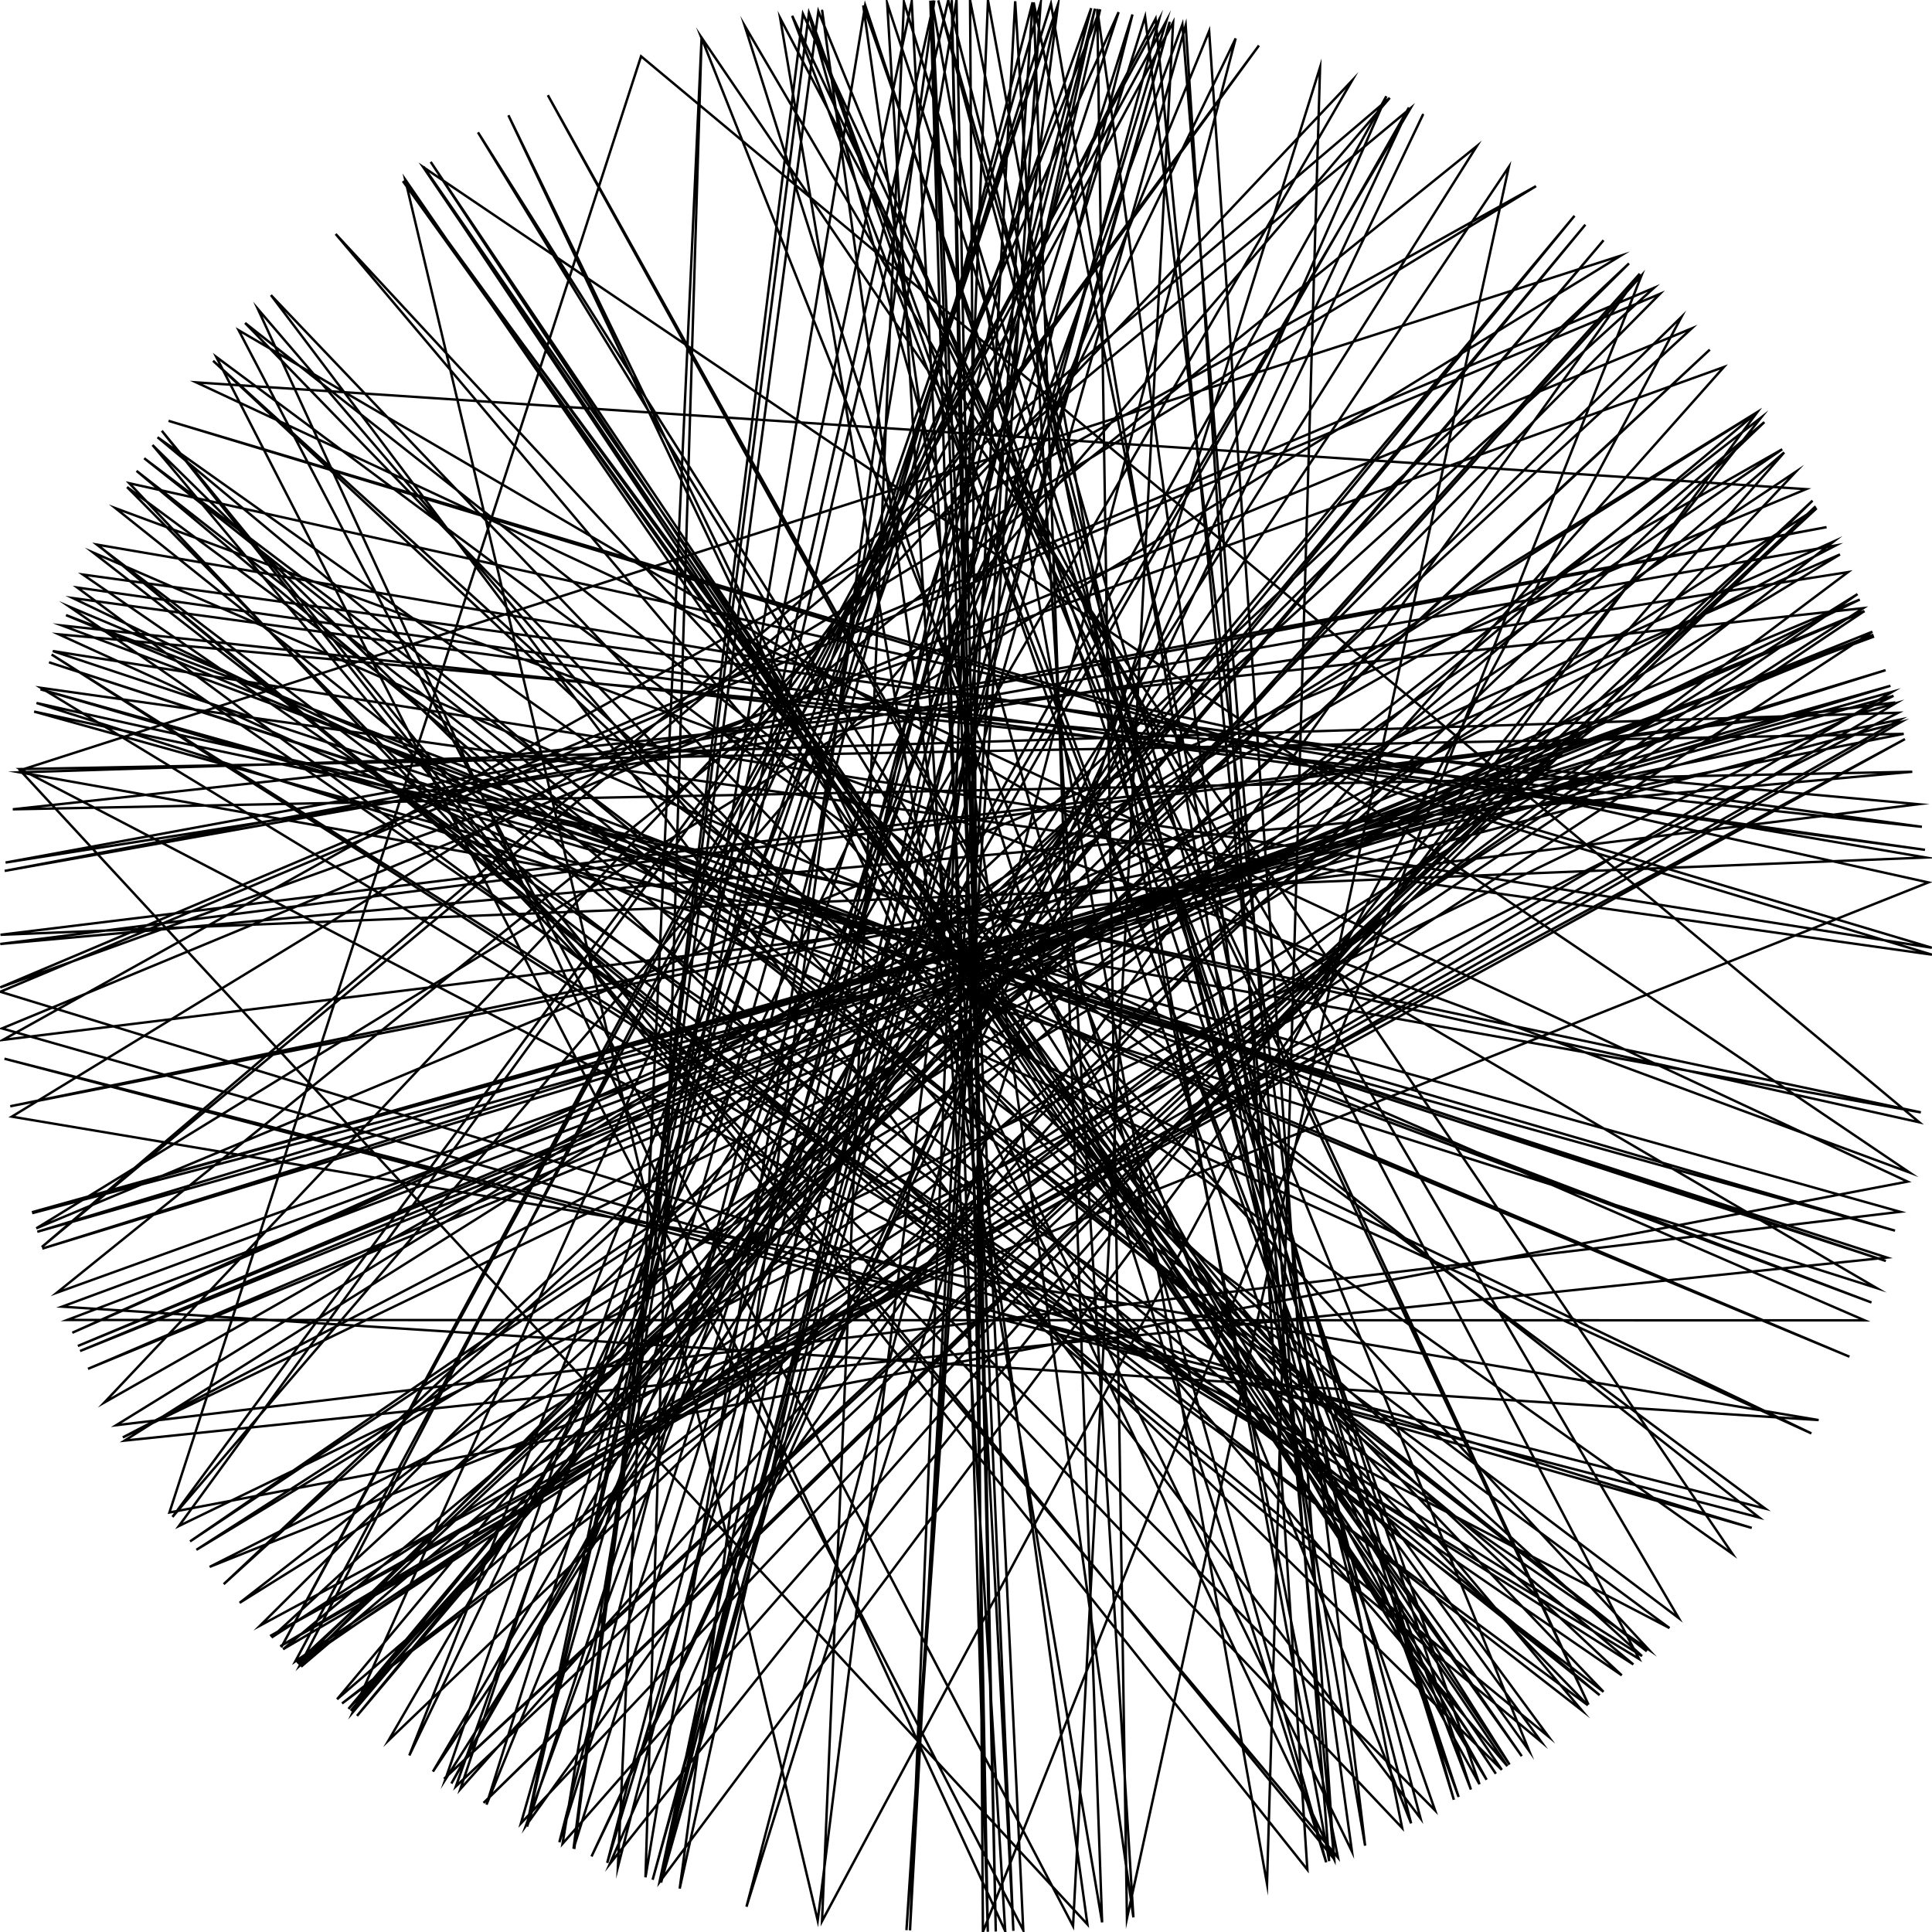 <?xml version="1.0"?>
<!DOCTYPE svg PUBLIC '-//W3C//DTD SVG 1.0//EN'
          'http://www.w3.org/TR/2001/REC-SVG-20010904/DTD/svg10.dtd'>
<svg xmlns:xlink="http://www.w3.org/1999/xlink" style="fill-opacity:1; color-rendering:auto; color-interpolation:auto; text-rendering:auto; stroke:black; stroke-linecap:square; stroke-miterlimit:10; shape-rendering:auto; stroke-opacity:1; fill:black; stroke-dasharray:none; font-weight:normal; stroke-width:1; font-family:'Dialog'; font-style:normal; stroke-linejoin:miter; font-size:12px; stroke-dashoffset:0; image-rendering:auto;" width="800" height="800" xmlns="http://www.w3.org/2000/svg"
><!--Generated by the Batik Graphics2D SVG Generator--><defs id="genericDefs"
  /><g
  ><g style="stroke-linecap:round;"
    ><path style="fill:none;" d="M340.452 4.457 L340.452 4.457 L340.452 4.457 L340.452 4.457 L450.276 796.828 L8.295 318.962 L671.097 105.88 L15.035 508.636 L15.035 508.636 L15.035 508.636 L15.035 508.636 L15.035 508.636 L15.035 508.636 L15.035 508.636 L15.035 508.636 L15.035 508.636 L15.035 508.636 L15.035 508.636 L747.869 202.548 L747.869 202.548 L81.255 158.336 L81.255 158.336 L81.255 158.336 L81.255 158.336 L81.255 158.336 L789.909 489.28 L70.162 626.289 L265.447 23.31 L265.447 23.31 L794.731 464.709 L794.731 464.709 L794.731 464.709 L794.731 464.709 L794.731 464.709 L794.731 464.709 L794.731 464.709 L794.731 464.709 L15.113 291.086 L15.113 291.086 L15.113 291.086 L15.113 291.086 L777.113 533.364 L98.83 136.757 L444.321 797.537 L444.321 797.537 L444.321 797.537 L444.321 797.537 L444.321 797.537 L444.321 797.537 L485.767 9.303 L122.302 687.895 L772.018 253.021 L33.147 559.433 L775.288 261.585 L122.973 688.541 L707.995 144.776 L124.131 689.649 L478.498 7.778 L552.455 769.807 L67.007 178.379 L541.355 774.191 L490.972 10.482 L273.721 779.544 L484.356 8.996 L270.241 778.369 L479.964 8.074 L116.452 682.135 L482.965 8.698 L251.427 771.384 L451.851 3.375 L188.779 739.684 L751.815 209.668 L200.231 746.544 L750.53 207.312 L183.864 736.579 L752.24 210.456 L81.318 641.747 L761.883 229.587 L29.947 551.859 L759.298 224.201 L141.637 705.367 L765.236 236.896 L2.3 357.171 L756.34 218.281 L1.943 360.622 L760.108 225.868 L50.862 595.199 L770.101 248.259 L32.245 557.34 L772.059 253.126 L36.443 566.813 L775.75 262.842 L27.823 546.574 L772.116 546.731 L38.511 228.754 L654.973 708.203 L138.99 96.893 L682.659 683.026 L34.315 237.907 L795.827 342.37 L25.675 259 L774.948 539.334 L27.323 254.7 L765.825 561.777 L28.704 251.206 L671.541 693.71 L88.236 149.395 L679.917 685.739 L21.366 271.017 L676.34 689.2 L65.238 181.061 L717.39 643.441 L290.333 15.327 L584.305 755.01 L392.663 0.067 L218.076 756.235 L377.526 0.632 L419.622 799.518 L385.25 0.272 L409.037 799.898 L394.1 0.043 L412.336 799.81 L396.07 0.019 L267.286 777.342 L290.524 15.273 L255.852 773.124 L453.395 3.58 L281.441 782.026 L386.881 0.215 L218.251 756.325 L463.189 5.023 L146.054 709.049 L664 99.494 L147.836 710.505 L656.465 93.038 L144.297 707.597 L678.989 113.355 L217.728 756.057 L489.597 10.164 L550.387 770.653 L409.101 0.103 L376.815 799.327 L420.37 0.519 L469.317 793.948 L357.446 2.27 L612.62 738.811 L226.855 39.416 L615.575 736.938 L197.923 54.797 L625.075 730.668 L178.335 67.037 L619.39 734.467 L175.383 69.021 L630.124 727.174 L167.131 74.774 L638.25 721.305 L40.137 225.361 L641.221 719.081 L166.824 74.994 L633.192 724.995 L338.873 4.698 L237.786 765.632 L332.478 5.74 L657.765 705.871 L328.017 6.53 L609.074 741.01 L367.36 1.334 L416.248 799.67 L106.771 127.94 L624.156 731.292 L175.198 69.147 L790.75 485.527 L47.785 210.41 L662.38 701.922 L56.537 194.98 L681.918 683.764 L59.71 189.755 L695.119 670.009 L308.358 10.639 L549.152 771.152 L334.786 5.352 L594.249 749.667 L52.618 201.692 L691.295 674.129 L8.399 318.461 L788.279 303.877 L4.24 458.085 L786.768 297.968 L111.857 677.441 L788.807 306.037 L107.737 673.098 L674.529 109.081 L92.626 655.972 L684.875 119.204 L0.098 408.866 L713.825 151.98 L190.63 740.828 L438.108 1.819 L273.094 779.335 L727.692 170.615 L48.09 590.157 L786.834 501.783 L16.759 285.43 L784.696 509.587 L14.121 294.655 L795.381 460.611 L8.121 319.808 L786.01 295.137 L86.808 648.818 L798.5 365.391 L53.533 200.098 L580.602 756.907 L428.014 0.982 L456.364 796.009 L323.041 7.473 L678.71 686.916 L16.942 284.819 L799.972 395.307 L69.786 174.26 L799.928 392.439 L21.858 269.584 L780.895 522.143 L20.286 274.234 L781.345 520.733 L51.605 596.522 L727.721 170.655 L117.227 682.912 L784.925 291.221 L15.438 510.054 L780.783 277.508 L17.502 517.027 L782.803 283.976 L13.316 502.351 L787.046 299.027 L116.028 681.709 L783.547 286.459 L13.215 501.969 L784.047 288.16 L74.076 631.891 L521.301 18.836 L71.428 628.123 L575.472 40.542 L17.303 516.374 L584.04 44.853 L179.261 733.578 L624.766 69.122 L466.642 794.409 L454.349 3.709 L559.822 766.684 L210.517 47.727 L552.423 769.82 L500.685 12.879 L201.449 747.243 L435.175 1.55 L565.264 764.264 L474.176 6.938 L237.485 765.498 L334.975 5.321 L603.984 744.079 L358.256 2.184 L232.941 763.444 L738.794 187.353 L139.582 703.616 L651.983 89.348 L145.239 708.378 L679.718 114.067 L407.007 799.939 L401.677 0.004 L554.023 769.157 L63.152 184.284 L621.87 732.827 L167.777 74.312 L338.595 795.259 L438.093 1.818 L184.38 736.91 L611.522 60.503 L23.566 535.268 L776.016 263.574 L25.698 541.059 L753.06 588.013 L4.894 462.38 L636.045 77.072 L1.173 430.614 L794.351 333.014 L24.318 262.658 L750.061 593.539 L30.15 247.649 L797.097 351.894 L31.98 243.279 L657.501 706.093 L101.493 133.742 L728.41 628.357 L1.847 438.39 L730.945 624.667 L89.542 147.779 L423.72 799.296 L385.873 0.249 L524.643 780.084 L546.611 27.837 L309.097 789.534 L511.662 15.902 L169.487 726.9 L455.554 3.877 L273.246 779.386 L468.932 5.984 L231.617 762.832 L427.57 0.951 L375.344 799.239 L430.917 1.197 L215.7 755.012 L743.659 195.309 L78.707 638.266 L737.968 186.043 L43.179 580.772 L559.874 33.339 L160.885 720.662 L730.577 174.791 L124.657 690.149 L687.327 121.714 L0.142 410.659 L725.367 632.673 L0.836 425.847 L700.502 135.995 L112.452 678.058 L771.54 251.819 L5.297 335.119 L791.831 319.574 L0.104 390.886 L784.828 290.878 L0.209 387.077 L797.47 355.079 L40.071 225.498 L663.97 700.533 L112.192 122.211 L588.215 752.952 L388.51 0.165 L602.007 745.243 L374.303 0.826 L340.386 795.533 L696.255 131.239 L123.494 689.04 L769.168 246.003 L99.231 663.7 L729.264 172.876 L252.508 771.814 L574.051 39.852 L186.912 738.517 L583.411 44.528 L244.936 768.721 L589.172 47.56"
    /></g
  ></g
></svg
>
